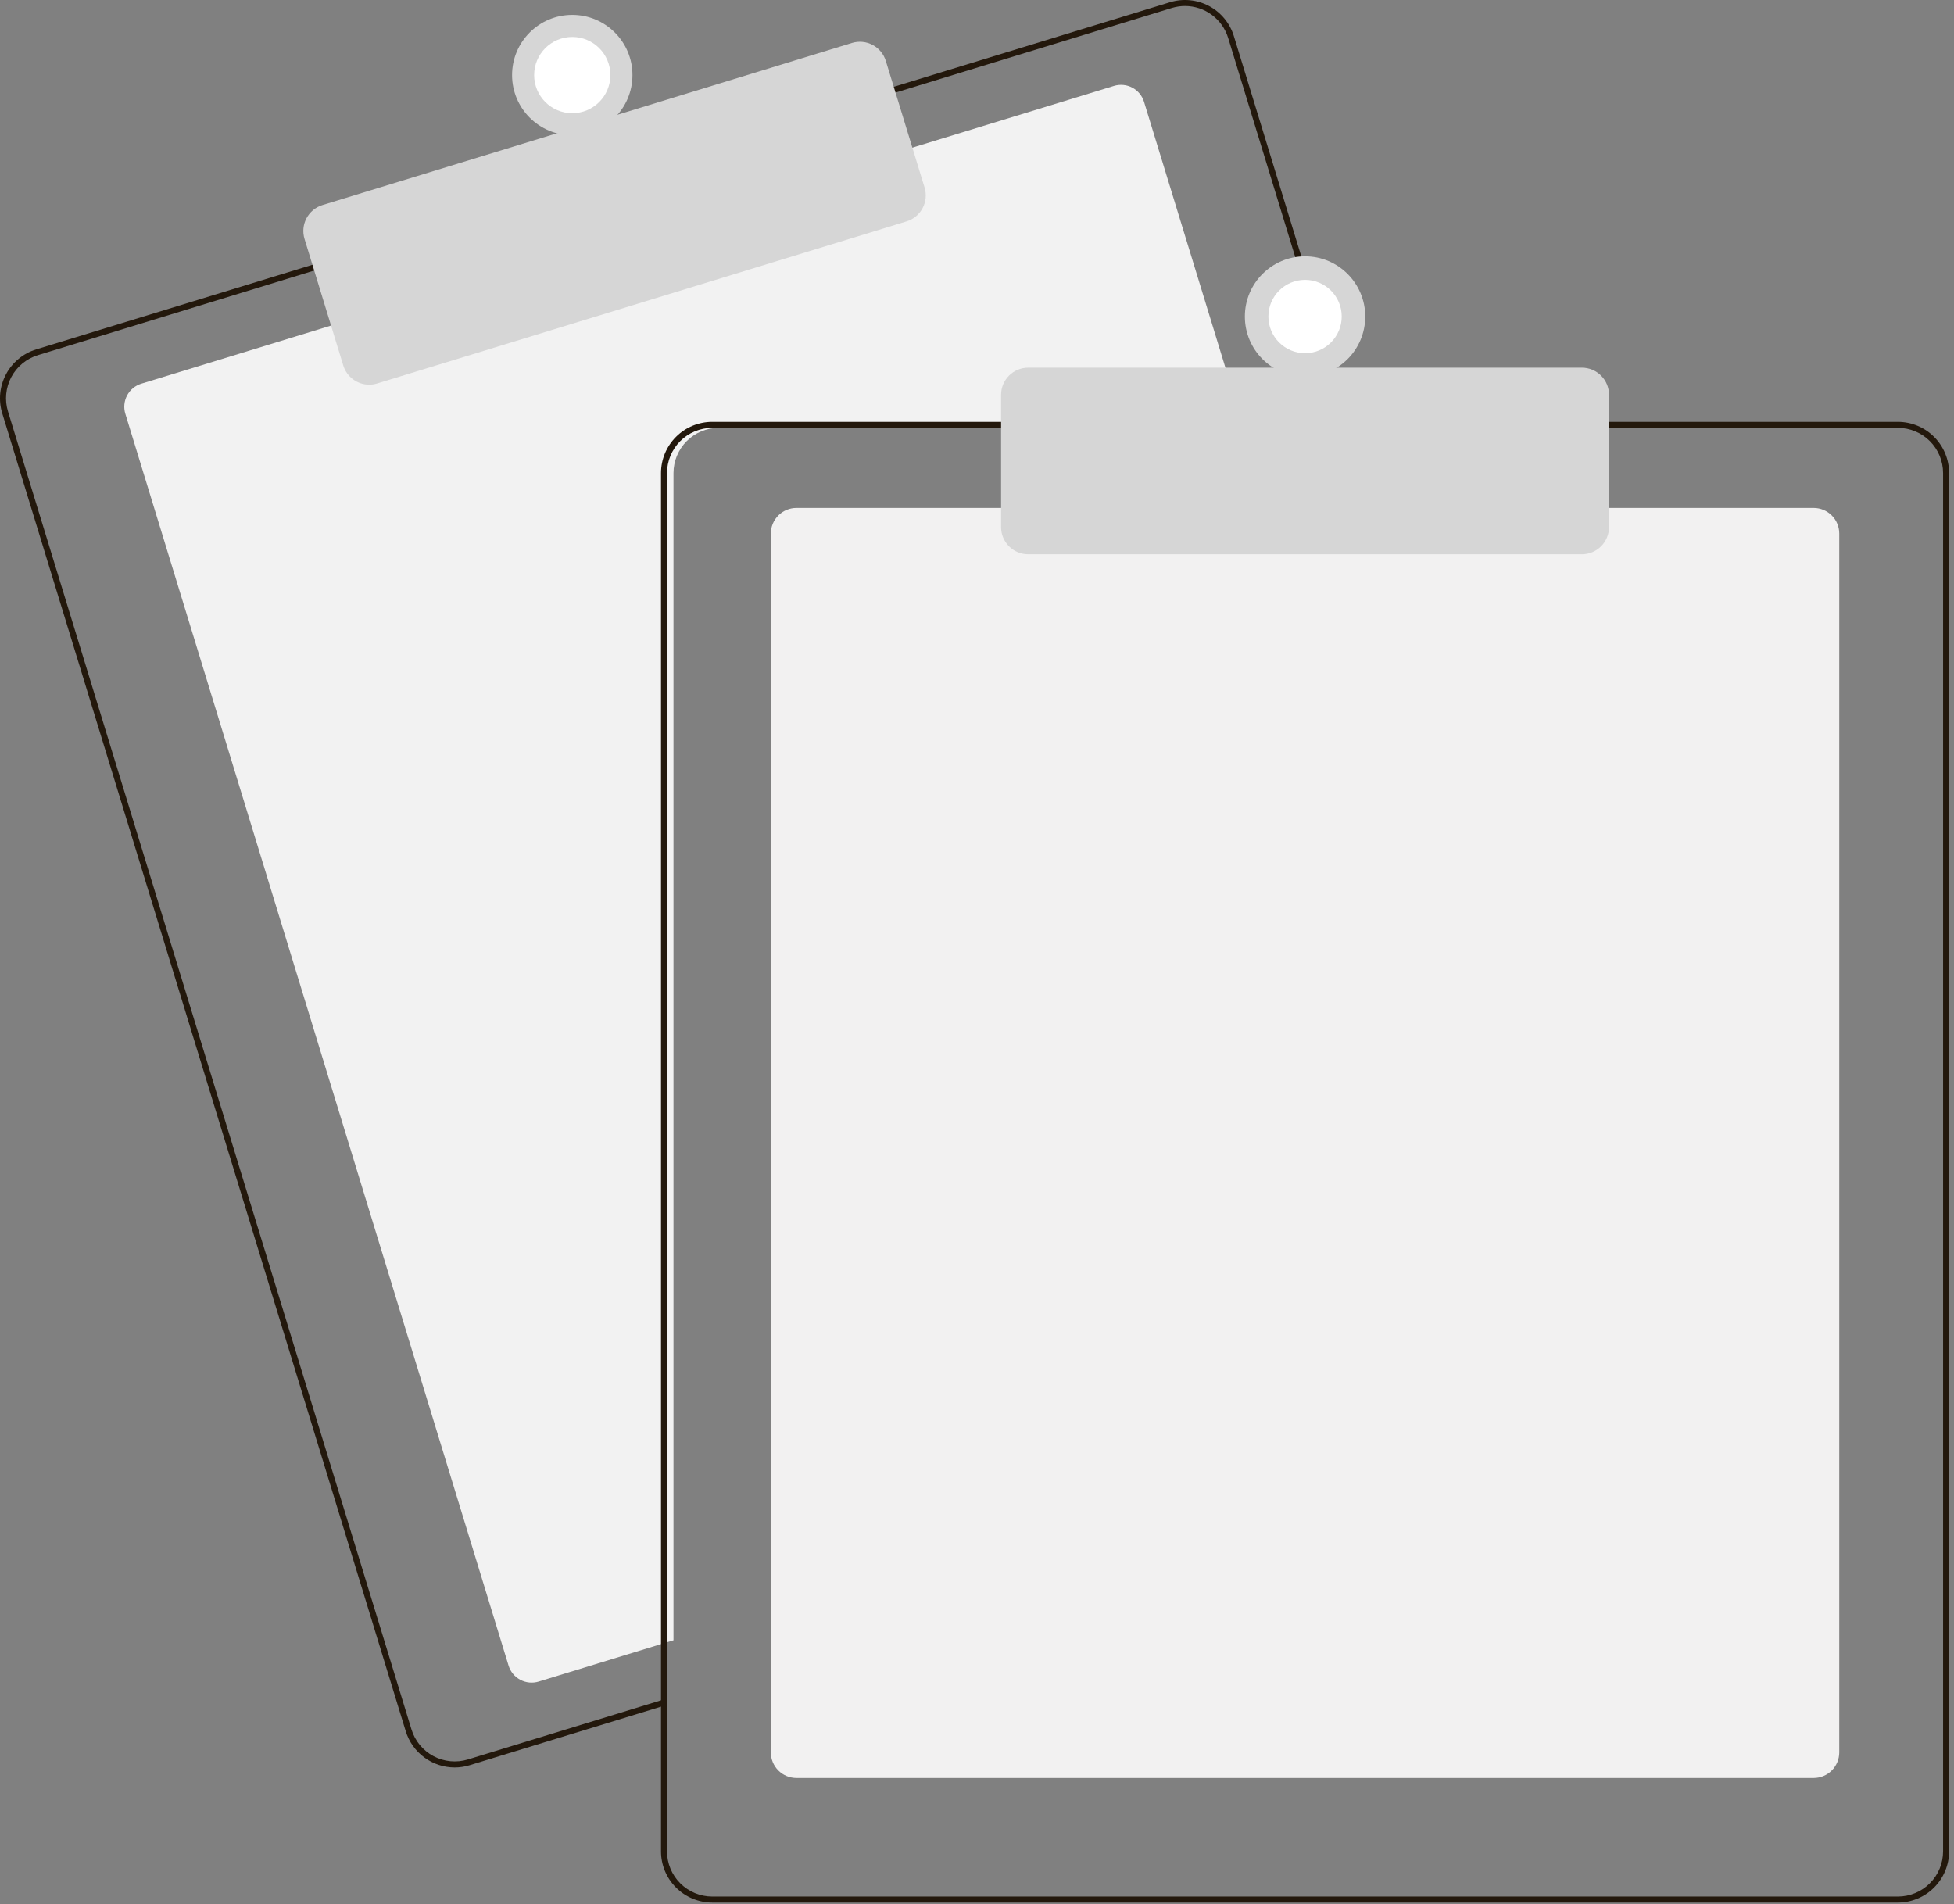 <svg width="235" height="229" viewBox="0 0 235 229" fill="none" xmlns="http://www.w3.org/2000/svg">
<rect x="0" y="0" width="235" height="229" fill="#808080" stroke="none"/>
<path d="M149.591 51.457H86.427C84.988 51.459 83.608 52.031 82.59 53.049C81.573 54.067 81 55.447 80.998 56.886V197.269L80.274 197.489L64.779 202.235C64.045 202.458 63.252 202.382 62.574 202.021C61.896 201.661 61.389 201.047 61.163 200.313L15.073 49.759C14.848 49.025 14.925 48.232 15.285 47.554C15.646 46.876 16.26 46.368 16.995 46.144L40.873 38.832L110.095 17.644L133.973 10.332C134.337 10.22 134.718 10.181 135.097 10.217C135.475 10.253 135.843 10.363 136.179 10.541C136.515 10.72 136.812 10.962 137.054 11.256C137.296 11.549 137.478 11.887 137.589 12.251L149.371 50.733L149.591 51.457Z" fill="#F2F2F2"/>
<path d="M162.595 50.733L148.396 4.353C148.16 3.58 147.774 2.861 147.26 2.238C146.745 1.614 146.114 1.098 145.4 0.719C144.686 0.34 143.905 0.105 143.101 0.028C142.296 -0.049 141.484 0.033 140.712 0.27L107.141 10.546L37.922 31.738L4.351 42.017C2.791 42.496 1.486 43.574 0.72 45.015C-0.045 46.456 -0.208 48.141 0.268 49.701L48.798 208.21C49.185 209.47 49.965 210.572 51.024 211.356C52.084 212.14 53.366 212.563 54.684 212.565C55.294 212.565 55.9 212.473 56.483 212.293L79.495 205.25L80.219 205.025V204.269L79.495 204.489L56.269 211.602C54.892 212.021 53.406 211.878 52.135 211.203C50.864 210.528 49.913 209.376 49.49 208L0.963 49.488C0.754 48.806 0.68 48.09 0.748 47.38C0.816 46.67 1.023 45.981 1.357 45.351C1.692 44.721 2.147 44.164 2.698 43.71C3.248 43.257 3.882 42.916 4.564 42.709L38.135 32.429L107.355 11.241L140.926 0.961C141.443 0.803 141.981 0.723 142.522 0.722C143.682 0.725 144.812 1.099 145.745 1.79C146.677 2.481 147.364 3.453 147.705 4.563L161.839 50.733L162.063 51.457H162.816L162.595 50.733Z" fill="#23180C"/>
<path d="M44.402 46.262C43.705 46.261 43.026 46.037 42.465 45.623C41.904 45.208 41.49 44.624 41.285 43.957L36.623 28.73C36.498 28.32 36.455 27.891 36.495 27.465C36.536 27.039 36.66 26.625 36.861 26.248C37.062 25.87 37.335 25.535 37.665 25.263C37.995 24.991 38.376 24.786 38.785 24.661L102.466 5.165C103.292 4.913 104.184 4.999 104.947 5.404C105.71 5.809 106.281 6.501 106.534 7.326L111.196 22.554C111.448 23.38 111.362 24.273 110.957 25.035C110.552 25.798 109.861 26.369 109.035 26.623L45.354 46.119C45.045 46.214 44.725 46.262 44.402 46.262Z" fill="#D6D6D6"/>
<path d="M68.824 16.268C72.822 16.268 76.063 13.027 76.063 9.029C76.063 5.031 72.822 1.79 68.824 1.79C64.826 1.79 61.585 5.031 61.585 9.029C61.585 13.027 64.826 16.268 68.824 16.268Z" fill="#D6D6D6"/>
<path d="M68.824 13.613C71.355 13.613 73.408 11.561 73.408 9.029C73.408 6.498 71.355 4.445 68.824 4.445C66.292 4.445 64.24 6.498 64.24 9.029C64.24 11.561 66.292 13.613 68.824 13.613Z" fill="white"/>
<path d="M218.122 213.83H95.783C94.967 213.829 94.185 213.505 93.609 212.928C93.032 212.351 92.707 211.569 92.707 210.753V64.164C92.707 63.348 93.032 62.566 93.609 61.989C94.185 61.412 94.967 61.088 95.783 61.087H218.122C218.938 61.088 219.72 61.413 220.297 61.989C220.873 62.566 221.198 63.348 221.199 64.164V210.753C221.198 211.569 220.873 212.351 220.297 212.928C219.72 213.505 218.938 213.829 218.122 213.83Z" fill="#F2F1F1"/>
<path d="M161.839 50.733H85.649C84.017 50.735 82.454 51.384 81.3 52.538C80.147 53.691 79.498 55.255 79.496 56.886V204.489L80.219 204.269V130.577V56.886C80.221 55.447 80.794 54.067 81.812 53.049C82.829 52.031 84.209 51.459 85.649 51.457H162.064L161.839 50.733ZM228.257 50.733H85.649C84.017 50.735 82.454 51.384 81.3 52.538C80.147 53.691 79.498 55.255 79.496 56.886V222.659C79.498 224.291 80.147 225.854 81.3 227.008C82.454 228.161 84.017 228.81 85.649 228.812H228.257C229.888 228.81 231.452 228.161 232.605 227.008C233.759 225.854 234.408 224.291 234.41 222.659V56.886C234.408 55.255 233.759 53.691 232.605 52.538C231.452 51.384 229.888 50.735 228.257 50.733ZM233.686 222.659C233.685 224.099 233.112 225.479 232.094 226.496C231.076 227.514 229.697 228.087 228.257 228.089H85.649C84.209 228.087 82.829 227.514 81.812 226.496C80.794 225.479 80.221 224.099 80.219 222.659V56.886C80.221 55.447 80.794 54.067 81.812 53.049C82.829 52.031 84.209 51.459 85.649 51.457H228.257C229.697 51.459 231.076 52.031 232.094 53.049C233.112 54.067 233.685 55.447 233.686 56.886V222.659Z" fill="#23180C"/>
<path d="M190.252 66.659H123.653C122.789 66.658 121.961 66.314 121.351 65.704C120.74 65.093 120.396 64.265 120.396 63.401V47.475C120.396 46.612 120.74 45.784 121.351 45.173C121.961 44.562 122.789 44.219 123.653 44.218H190.252C191.116 44.219 191.944 44.562 192.554 45.173C193.165 45.784 193.508 46.612 193.509 47.475V63.401C193.508 64.265 193.165 65.093 192.554 65.704C191.944 66.314 191.116 66.658 190.252 66.659Z" fill="#D6D6D6"/>
<path d="M156.953 45.304C160.951 45.304 164.192 42.063 164.192 38.065C164.192 34.067 160.951 30.826 156.953 30.826C152.955 30.826 149.714 34.067 149.714 38.065C149.714 42.063 152.955 45.304 156.953 45.304Z" fill="#D6D6D6"/>
<path d="M156.953 42.474C159.388 42.474 161.362 40.5 161.362 38.065C161.362 35.63 159.388 33.656 156.953 33.656C154.518 33.656 152.543 35.63 152.543 38.065C152.543 40.5 154.518 42.474 156.953 42.474Z" fill="white"/>
</svg>
